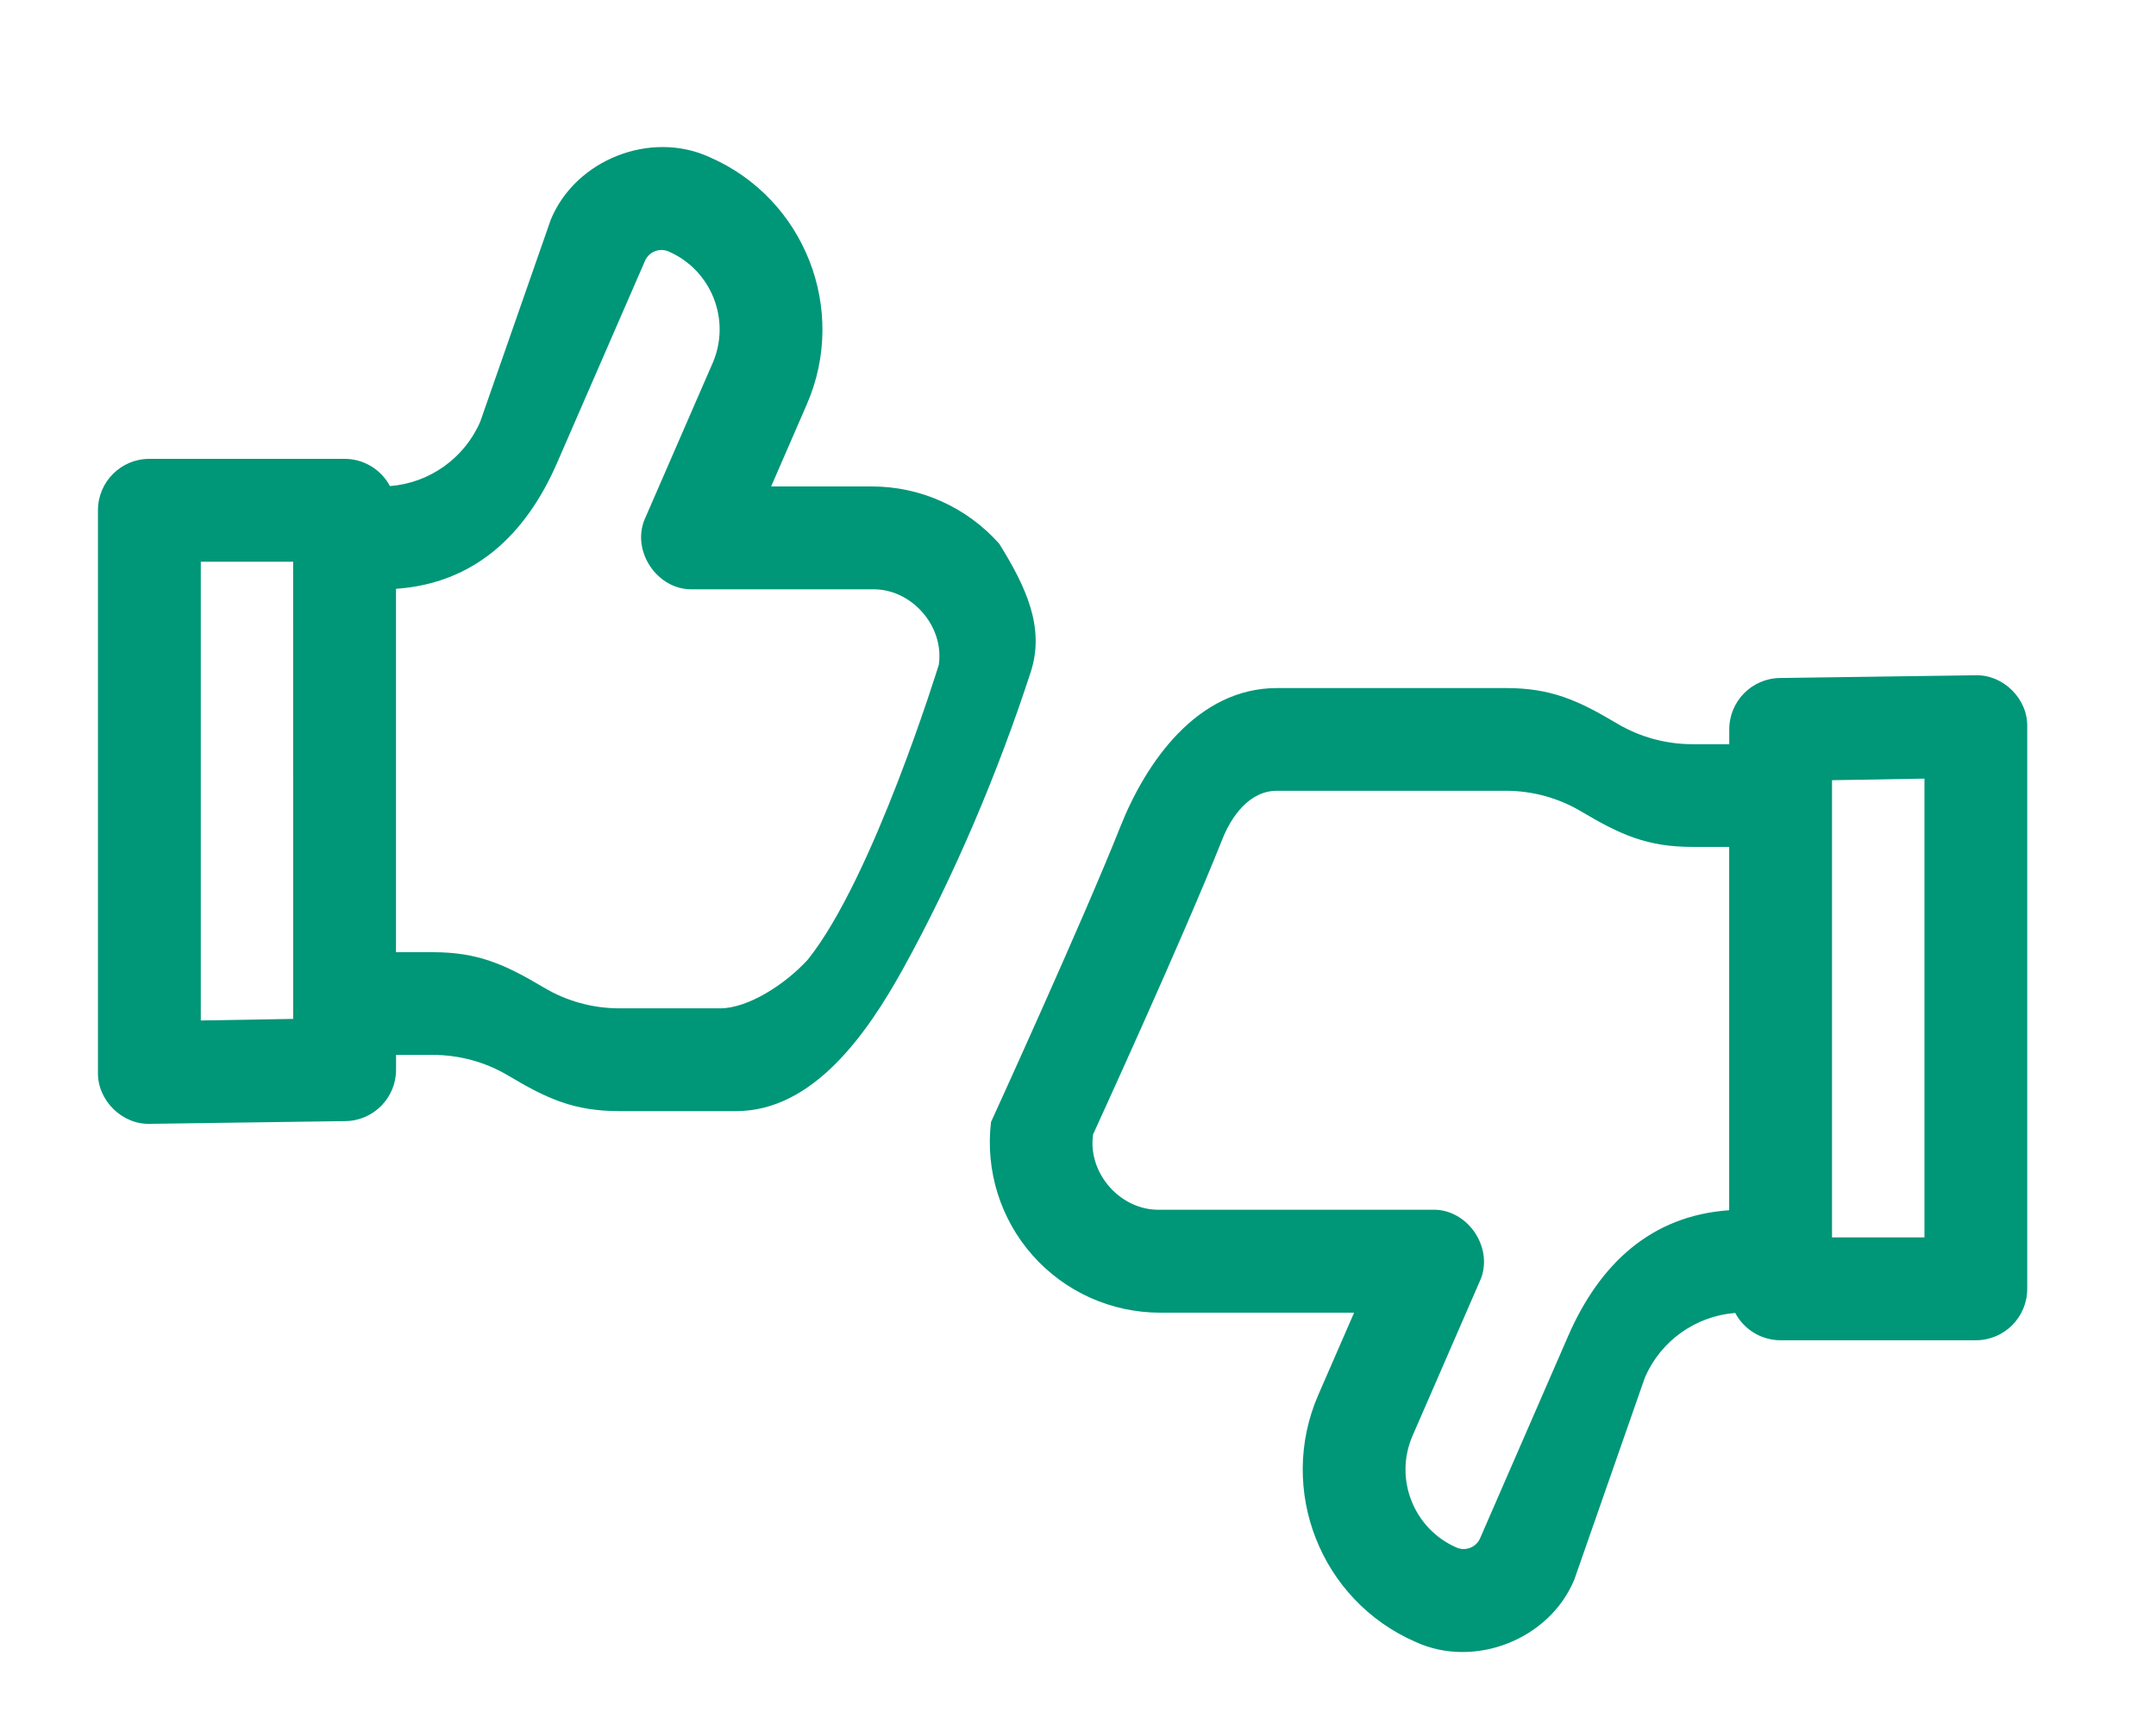<?xml version="1.0" encoding="UTF-8" standalone="no"?>
<!-- icon666.com - MILLIONS OF FREE VECTOR ICONS -->

<svg
   id="Capa_1"
   enable-background="new 0 0 512 512"
   viewBox="0 0 30 24"
   version="1.1"
   sodipodi:docname="review.svg"
   width="30"
   height="24"
   inkscape:version="1.4.2 (f4327f4, 2025-05-13)"
   xmlns:inkscape="http://www.inkscape.org/namespaces/inkscape"
   xmlns:sodipodi="http://sodipodi.sourceforge.net/DTD/sodipodi-0.dtd"
   xmlns="http://www.w3.org/2000/svg"
   xmlns:svg="http://www.w3.org/2000/svg">
  <defs
     id="defs2" />
  <sodipodi:namedview
     id="namedview2"
     pagecolor="#ffffff"
     bordercolor="#999999"
     borderopacity="1"
     inkscape:showpageshadow="2"
     inkscape:pageopacity="0"
     inkscape:pagecheckerboard="0"
     inkscape:deskcolor="#d1d1d1"
     inkscape:zoom="8"
     inkscape:cx="-17.25"
     inkscape:cy="12.1875"
     inkscape:window-width="1920"
     inkscape:window-height="1009"
     inkscape:window-x="-8"
     inkscape:window-y="-8"
     inkscape:window-maximized="1"
     inkscape:current-layer="g2" />
  <g
     id="g2">
    <path
       d="m 12.133,6.768 h -1.403 L 11.227,5.625 C 11.802,4.304 11.195,2.762 9.875,2.187 9.054,1.809 8.008,2.221 7.664,3.056 L 6.682,5.868 C 6.46,6.378 5.975,6.72 5.426,6.763 5.306,6.538 5.068,6.384 4.795,6.384 H 2.078 c -0.395,0 -0.715,0.32 -0.715,0.715 v 7.822 c -0.008,0.387 0.336,0.728 0.724,0.715 l 2.717,-0.038 c 0.392,-0.004 0.707,-0.323 0.707,-0.715 v -0.206 h 0.513 c 0.37,0 0.734,0.1 1.052,0.29 0.539,0.322 0.914,0.492 1.543,0.492 h 1.624 c 1.072,0 1.823,-1.077 2.322,-1.979 0.71,-1.284 1.328,-2.747 1.779,-4.136 C 14.542,8.727 14.274,8.161 13.904,7.565 13.455,7.059 12.81,6.768 12.133,6.768 Z m -8.053,7.408 -1.286,0.022 V 7.815 H 4.079 Z M 13.063,9.249 c 0,0 -0.913,2.971 -1.825,4.105 -0.313,0.342 -0.83,0.675 -1.217,0.675 H 8.618 c -0.37,0 -0.734,-0.1 -1.052,-0.29 -0.54,-0.321 -0.915,-0.491 -1.542,-0.491 H 5.51 V 8.192 c 1.085,-0.075 1.804,-0.746 2.242,-1.753 L 8.976,3.627 C 9.031,3.502 9.178,3.444 9.304,3.499 9.901,3.759 10.176,4.456 9.915,5.054 L 8.982,7.198 c -0.213,0.452 0.157,1.015 0.656,1.001 h 2.495 c 0.547,-0.014 1.009,0.509 0.93,1.05 z"
       id="path1"
       style="fill:#009678;fill-opacity:1;stroke-width:0.048"
       sodipodi:nodetypes="cccccccssscccscscssssccccccccccsscscccccccccc" />
    <path
       d="m 16.14,18.263 h 2.702 l -0.498,1.143 c -0.575,1.321 0.032,2.863 1.353,3.438 0.82,0.377 1.867,-0.034 2.21,-0.87 l 0.982,-2.811 c 0.222,-0.511 0.707,-0.853 1.256,-0.896 0.12,0.226 0.358,0.38 0.631,0.38 h 2.717 c 0.395,0 0.715,-0.32 0.715,-0.715 V 10.11 C 28.218,9.723 27.873,9.382 27.486,9.395 l -2.717,0.038 c -0.392,0.004 -0.707,0.323 -0.707,0.715 v 0.206 h -0.513 c -0.37,0 -0.734,-0.1 -1.052,-0.29 C 21.957,9.743 21.582,9.573 20.954,9.573 h -3.185 c -1.109,0 -1.823,1.03 -2.181,1.932 -0.517,1.303 -1.798,4.105 -1.798,4.105 v 2.85e-4 c -0.081,0.672 0.129,1.349 0.579,1.856 0.449,0.507 1.095,0.797 1.772,0.797 z m 9.352,-7.408 1.286,-0.022 v 6.383 h -1.286 z m -10.282,4.927 c 0,0 1.253,-2.732 1.798,-4.105 0.125,-0.315 0.374,-0.675 0.761,-0.675 h 3.185 c 0.37,0 0.734,0.1 1.052,0.29 0.54,0.321 0.915,0.491 1.542,0.491 h 0.513 v 5.055 c -1.085,0.075 -1.804,0.746 -2.242,1.753 l -1.224,2.811 c -0.055,0.126 -0.202,0.184 -0.328,0.129 -0.597,-0.26 -0.872,-0.958 -0.612,-1.555 l 0.933,-2.144 c 0.213,-0.452 -0.157,-1.015 -0.656,-1.001 H 16.14 C 15.594,16.846 15.131,16.324 15.21,15.783 Z"
       id="path1-2"
       style="fill:#009678;fill-opacity:1;stroke-width:0.048"
       sodipodi:nodetypes="cccccccssscccscscssscccccccccccssscscccccccccc" />
  </g>
</svg>
